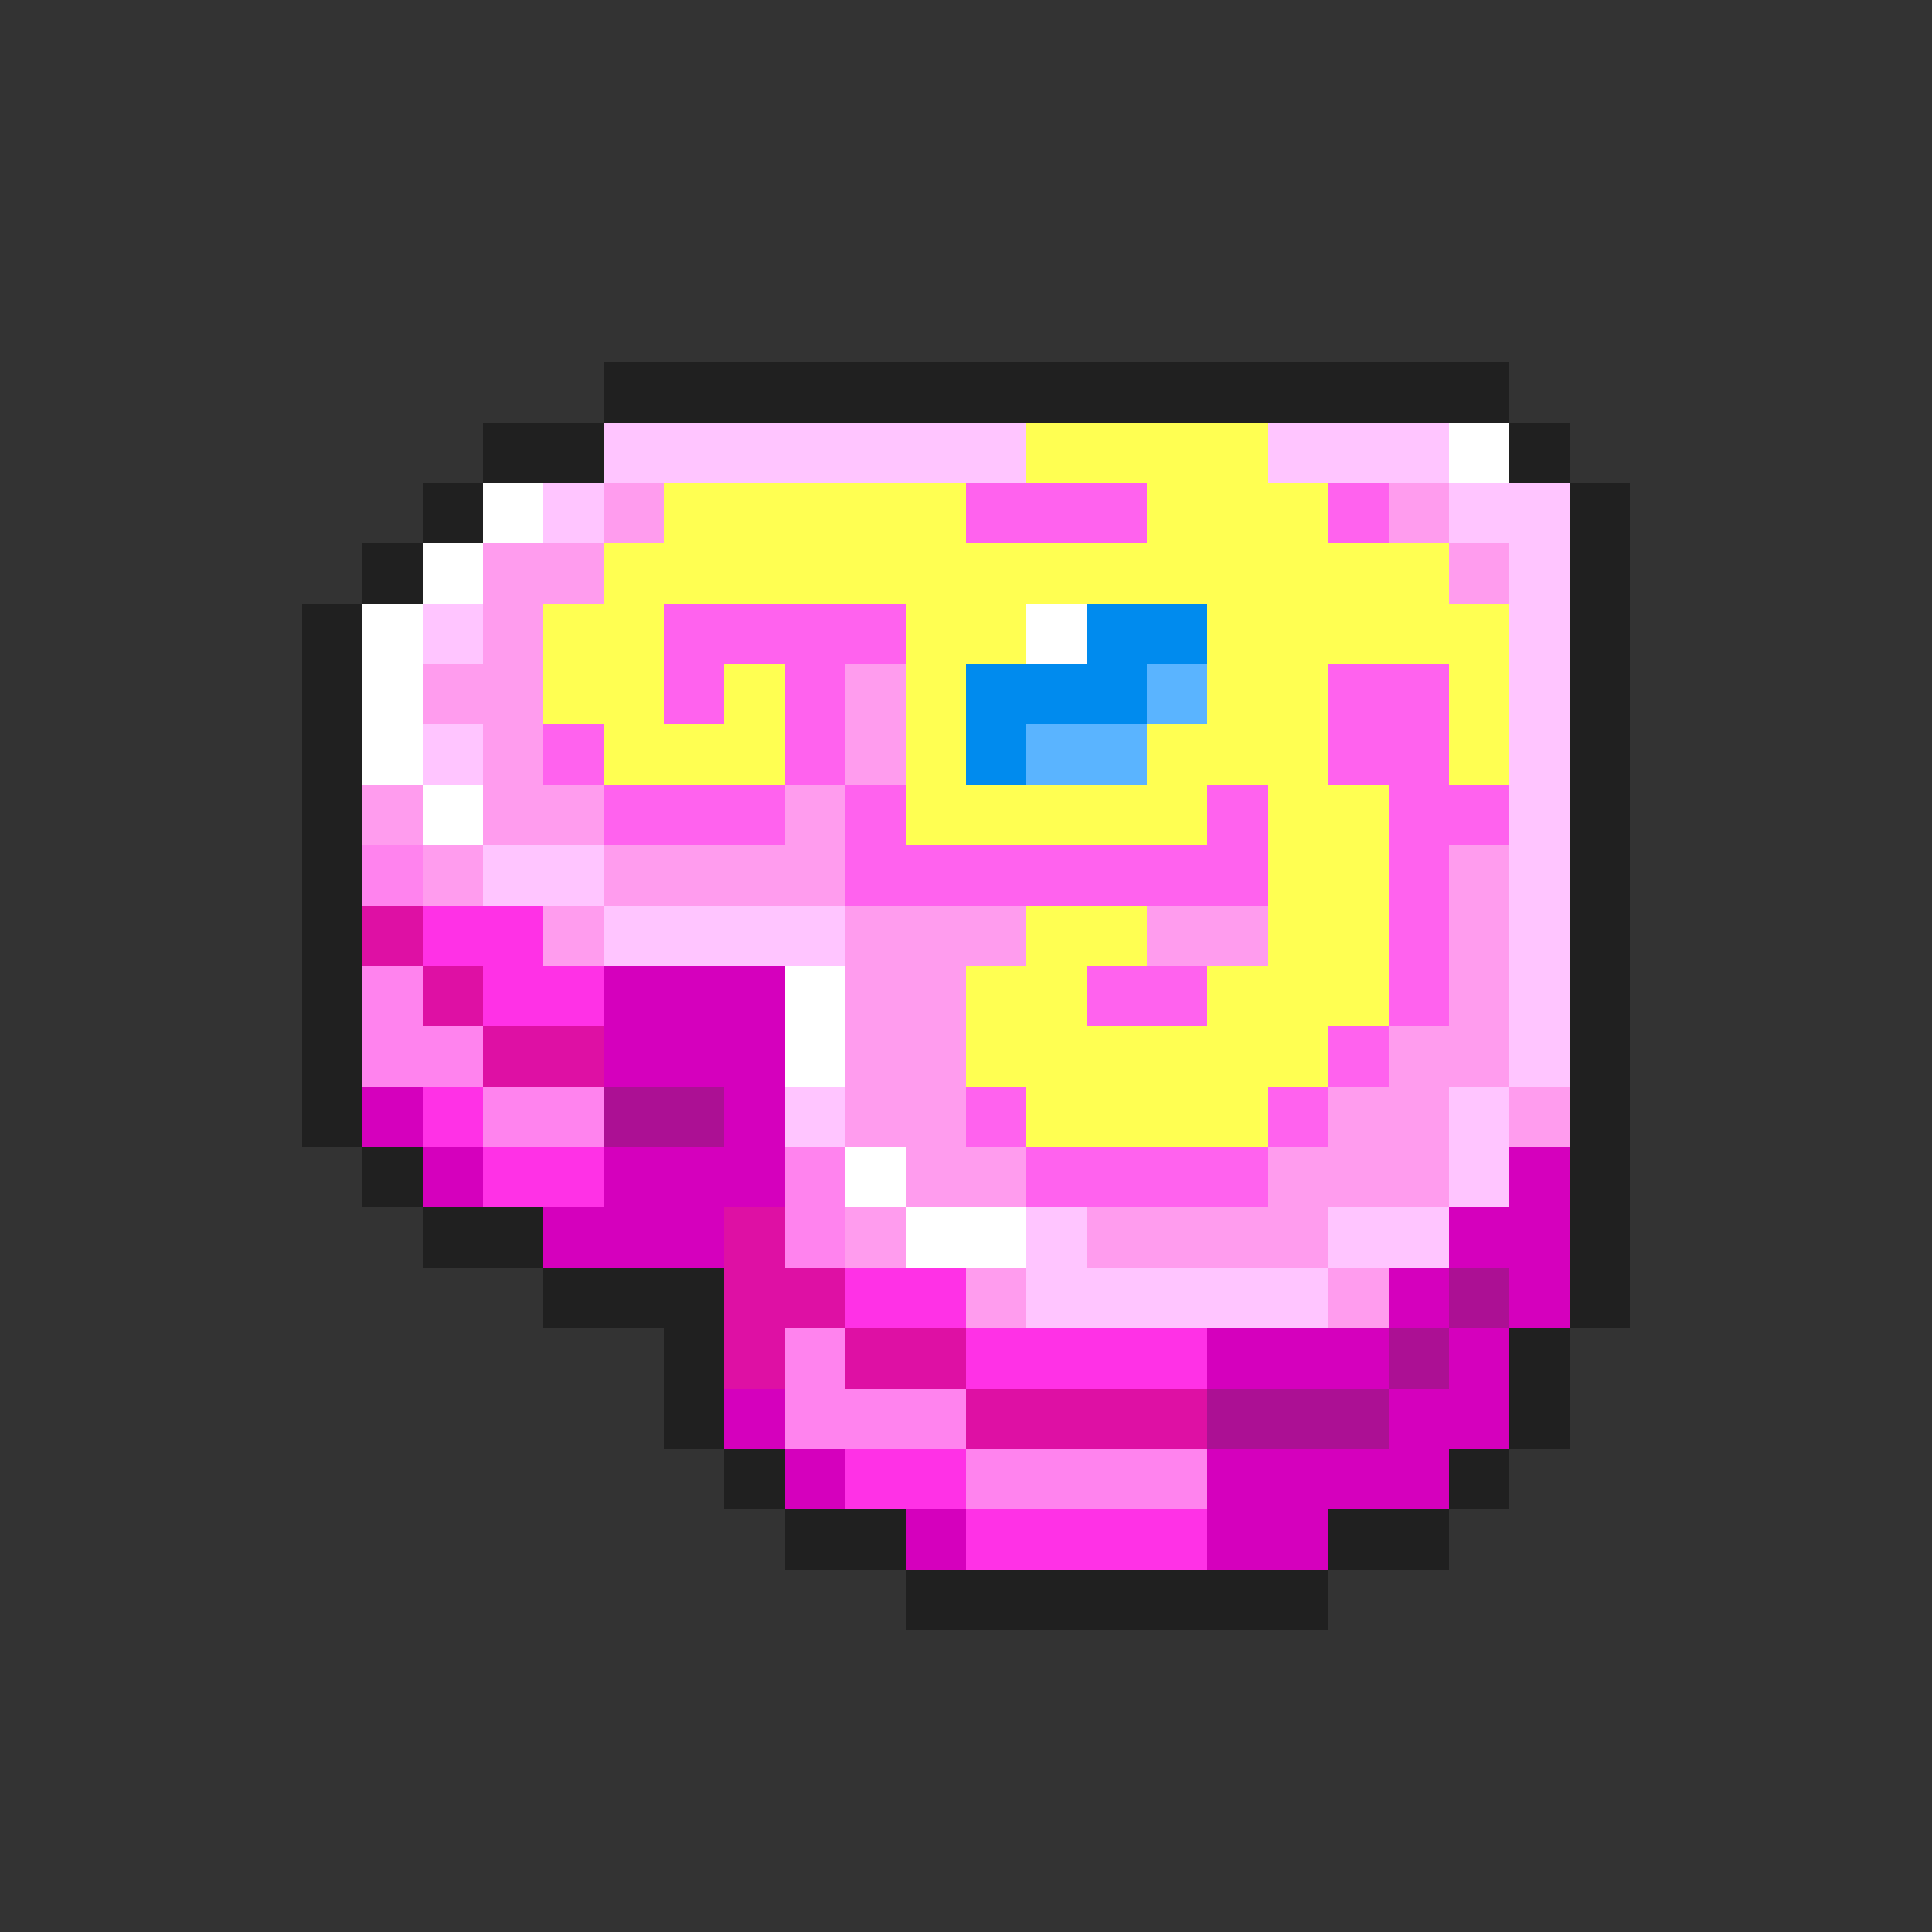 <svg xmlns="http://www.w3.org/2000/svg" viewBox="0 -0.5 32 32" shape-rendering="crispEdges">
<rect x="0" y="-0.5" width="32" height="32" fill="#333333" stroke="none"/>
<path stroke="#202020" d="M10 6h15M8 7h2M25 7h1M7 8h1M26 8h1M6 9h1M26 9h1M5 10h1M26 10h1M5 11h1M26 11h1M5 12h1M26 12h1M5 13h1M26 13h1M5 14h1M26 14h1M5 15h1M26 15h1M5 16h1M26 16h1M5 17h1M26 17h1M5 18h1M26 18h1M6 19h1M26 19h1M7 20h2M26 20h1M9 21h3M26 21h1M11 22h1M25 22h1M11 23h1M25 23h1M12 24h1M24 24h1M13 25h2M22 25h2M15 26h7" />
<path stroke="#ffc5ff" d="M10 7h7M21 7h3M9 8h1M24 8h2M25 9h1M7 10h1M25 10h1M25 11h1M7 12h1M25 12h1M25 13h1M8 14h2M25 14h1M10 15h4M25 15h1M25 16h1M25 17h1M13 18h1M24 18h1M24 19h1M17 20h1M22 20h2M17 21h5" />
<path stroke="#ffff52" d="M17 7h4M11 8h5M19 8h3M10 9h14M9 10h2M15 10h2M20 10h5M9 11h2M12 11h1M15 11h1M20 11h2M24 11h1M10 12h3M15 12h1M19 12h3M24 12h1M15 13h5M21 13h2M21 14h2M17 15h2M21 15h2M16 16h2M20 16h3M16 17h6M17 18h4" />
<path stroke="#ffffff" d="M24 7h1M8 8h1M7 9h1M6 10h1M17 10h1M6 11h1M6 12h1M7 13h1M13 16h1M13 17h1M14 19h1M15 20h2" />
<path stroke="#ff9cee" d="M10 8h1M23 8h1M8 9h2M24 9h1M8 10h1M7 11h2M14 11h1M8 12h1M14 12h1M6 13h1M8 13h2M13 13h1M7 14h1M10 14h4M24 14h1M9 15h1M14 15h3M19 15h2M24 15h1M14 16h2M24 16h1M14 17h2M23 17h2M14 18h2M22 18h2M25 18h1M15 19h2M21 19h3M14 20h1M18 20h4M16 21h1M22 21h1" />
<path stroke="#ff62ee" d="M16 8h3M22 8h1M11 10h4M11 11h1M13 11h1M22 11h2M9 12h1M13 12h1M22 12h2M10 13h3M14 13h1M20 13h1M23 13h2M14 14h7M23 14h1M23 15h1M18 16h2M23 16h1M22 17h1M16 18h1M21 18h1M17 19h4" />
<path stroke="#008bee" d="M18 10h2M16 11h3M16 12h1" />
<path stroke="#5ab4ff" d="M19 11h1M17 12h2" />
<path stroke="#ff83ee" d="M6 14h1M6 16h1M6 17h2M8 18h2M13 19h1M13 20h1M13 22h1M13 23h3M16 24h4" />
<path stroke="#de10a4" d="M6 15h1M7 16h1M8 17h2M12 20h1M12 21h2M12 22h1M14 22h2M16 23h4" />
<path stroke="#ff31e6" d="M7 15h2M8 16h2M7 18h1M8 19h2M14 21h2M16 22h4M14 24h2M16 25h4" />
<path stroke="#d500bd" d="M10 16h3M10 17h3M6 18h1M12 18h1M7 19h1M10 19h3M25 19h1M9 20h3M24 20h2M23 21h1M25 21h1M20 22h3M24 22h1M12 23h1M23 23h2M13 24h1M20 24h4M15 25h1M20 25h2" />
<path stroke="#ac1094" d="M10 18h2M24 21h1M23 22h1M20 23h3" />
</svg>